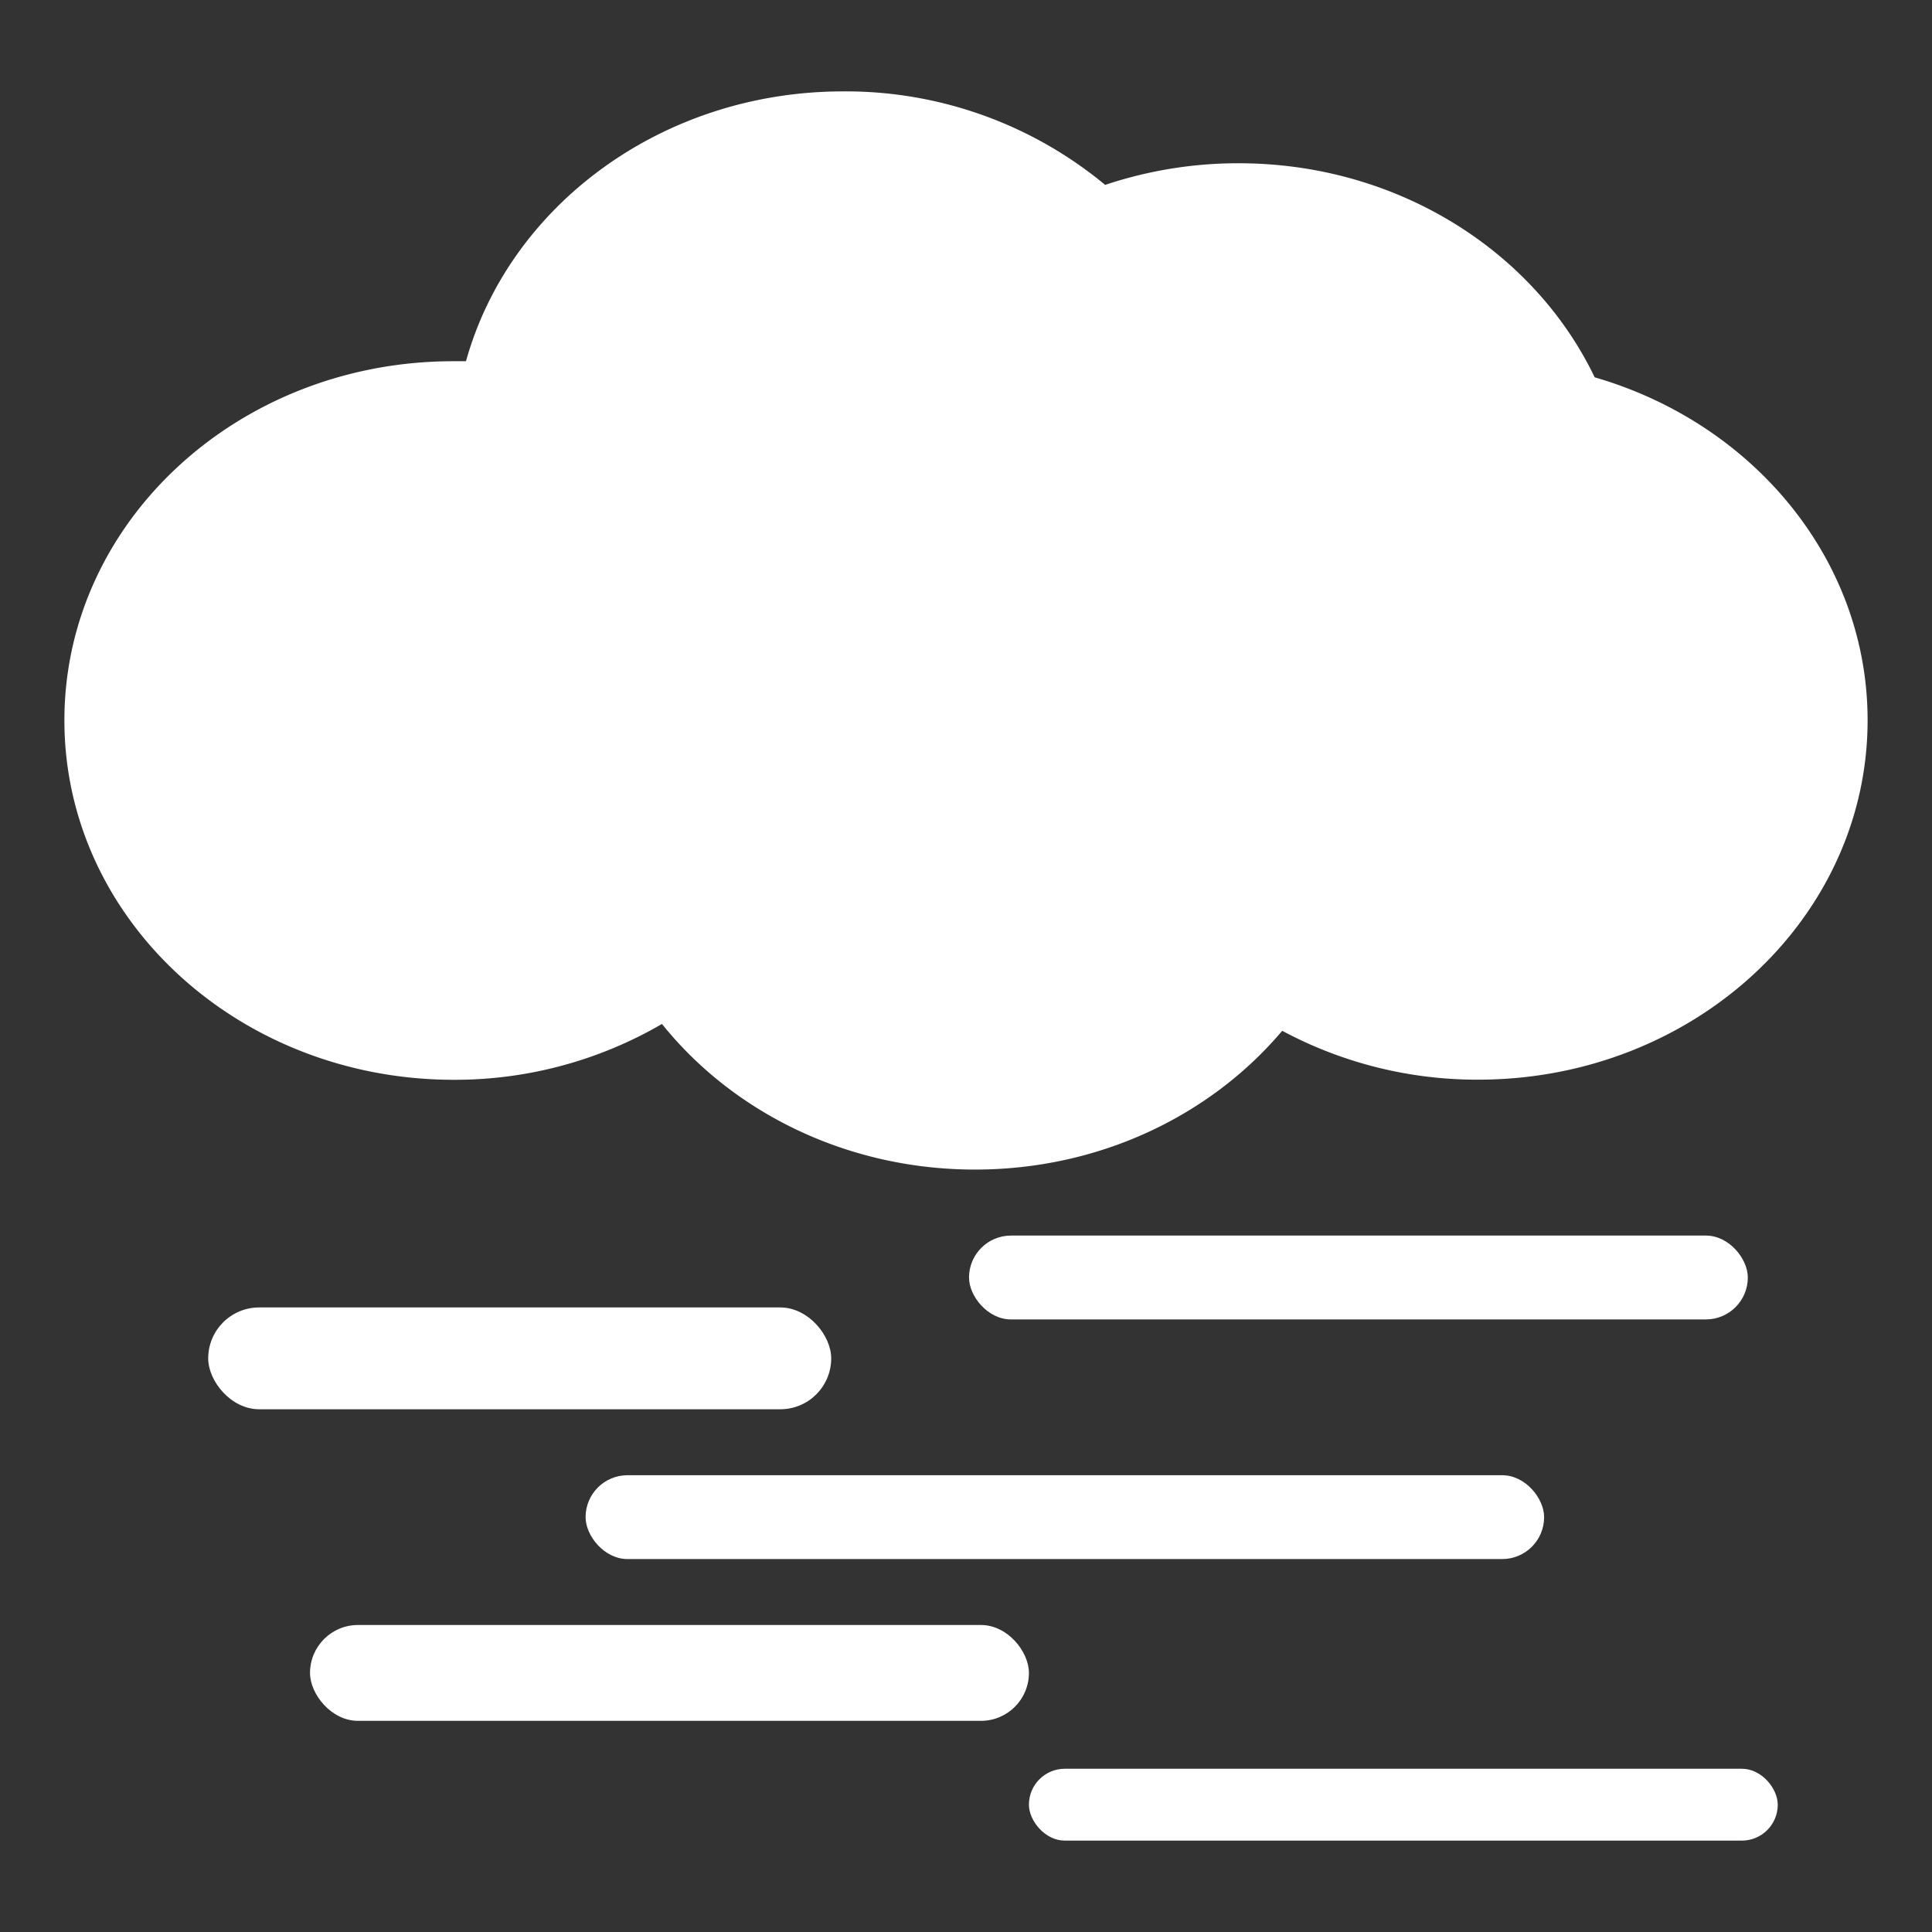 <svg xmlns="http://www.w3.org/2000/svg" viewBox="0 0 300 300"><rect x="0" y="0" width="300" height="300" fill="#333333" stroke="none"/><defs><style>.cls-1{fill:#fff;}.cls-2{fill:none;}</style></defs><g id="Layer_2" data-name="Layer 2"><g id="complete"><g id="_50d" data-name="50d"><path class="cls-1" d="M247.62,58.59C238.23,39,217,25.35,192.33,25.35a65.06,65.06,0,0,0-20.72,3.36,63.12,63.12,0,0,0-40.68-14.52c-28.19,0-51.88,17.81-58.57,41.9-.63,0-1.26,0-1.89,0C37.07,56.05,10,81,10,111.86s27.07,55.81,60.47,55.81A63.89,63.89,0,0,0,102.79,159c11,13.71,28.69,22.61,48.61,22.61,19.39,0,36.64-8.44,47.7-21.55a64,64,0,0,0,30.43,7.59c33.4,0,60.47-25,60.47-55.81C290,86.85,272.18,65.69,247.62,58.59Z"/><rect class="cls-1" x="32.33" y="203.02" width="96.74" height="15.81" rx="7.91"/><rect class="cls-1" x="150.47" y="191.86" width="120.93" height="13.02" rx="6.51"/><rect class="cls-1" x="90.93" y="229.07" width="148.84" height="13.02" rx="6.51"/><rect class="cls-1" x="48.14" y="252.33" width="111.63" height="14.88" rx="7.44"/><rect class="cls-1" x="159.77" y="274.65" width="116.28" height="11.16" rx="5.58"/><rect class="cls-2" width="300" height="300"/></g></g></g></svg>